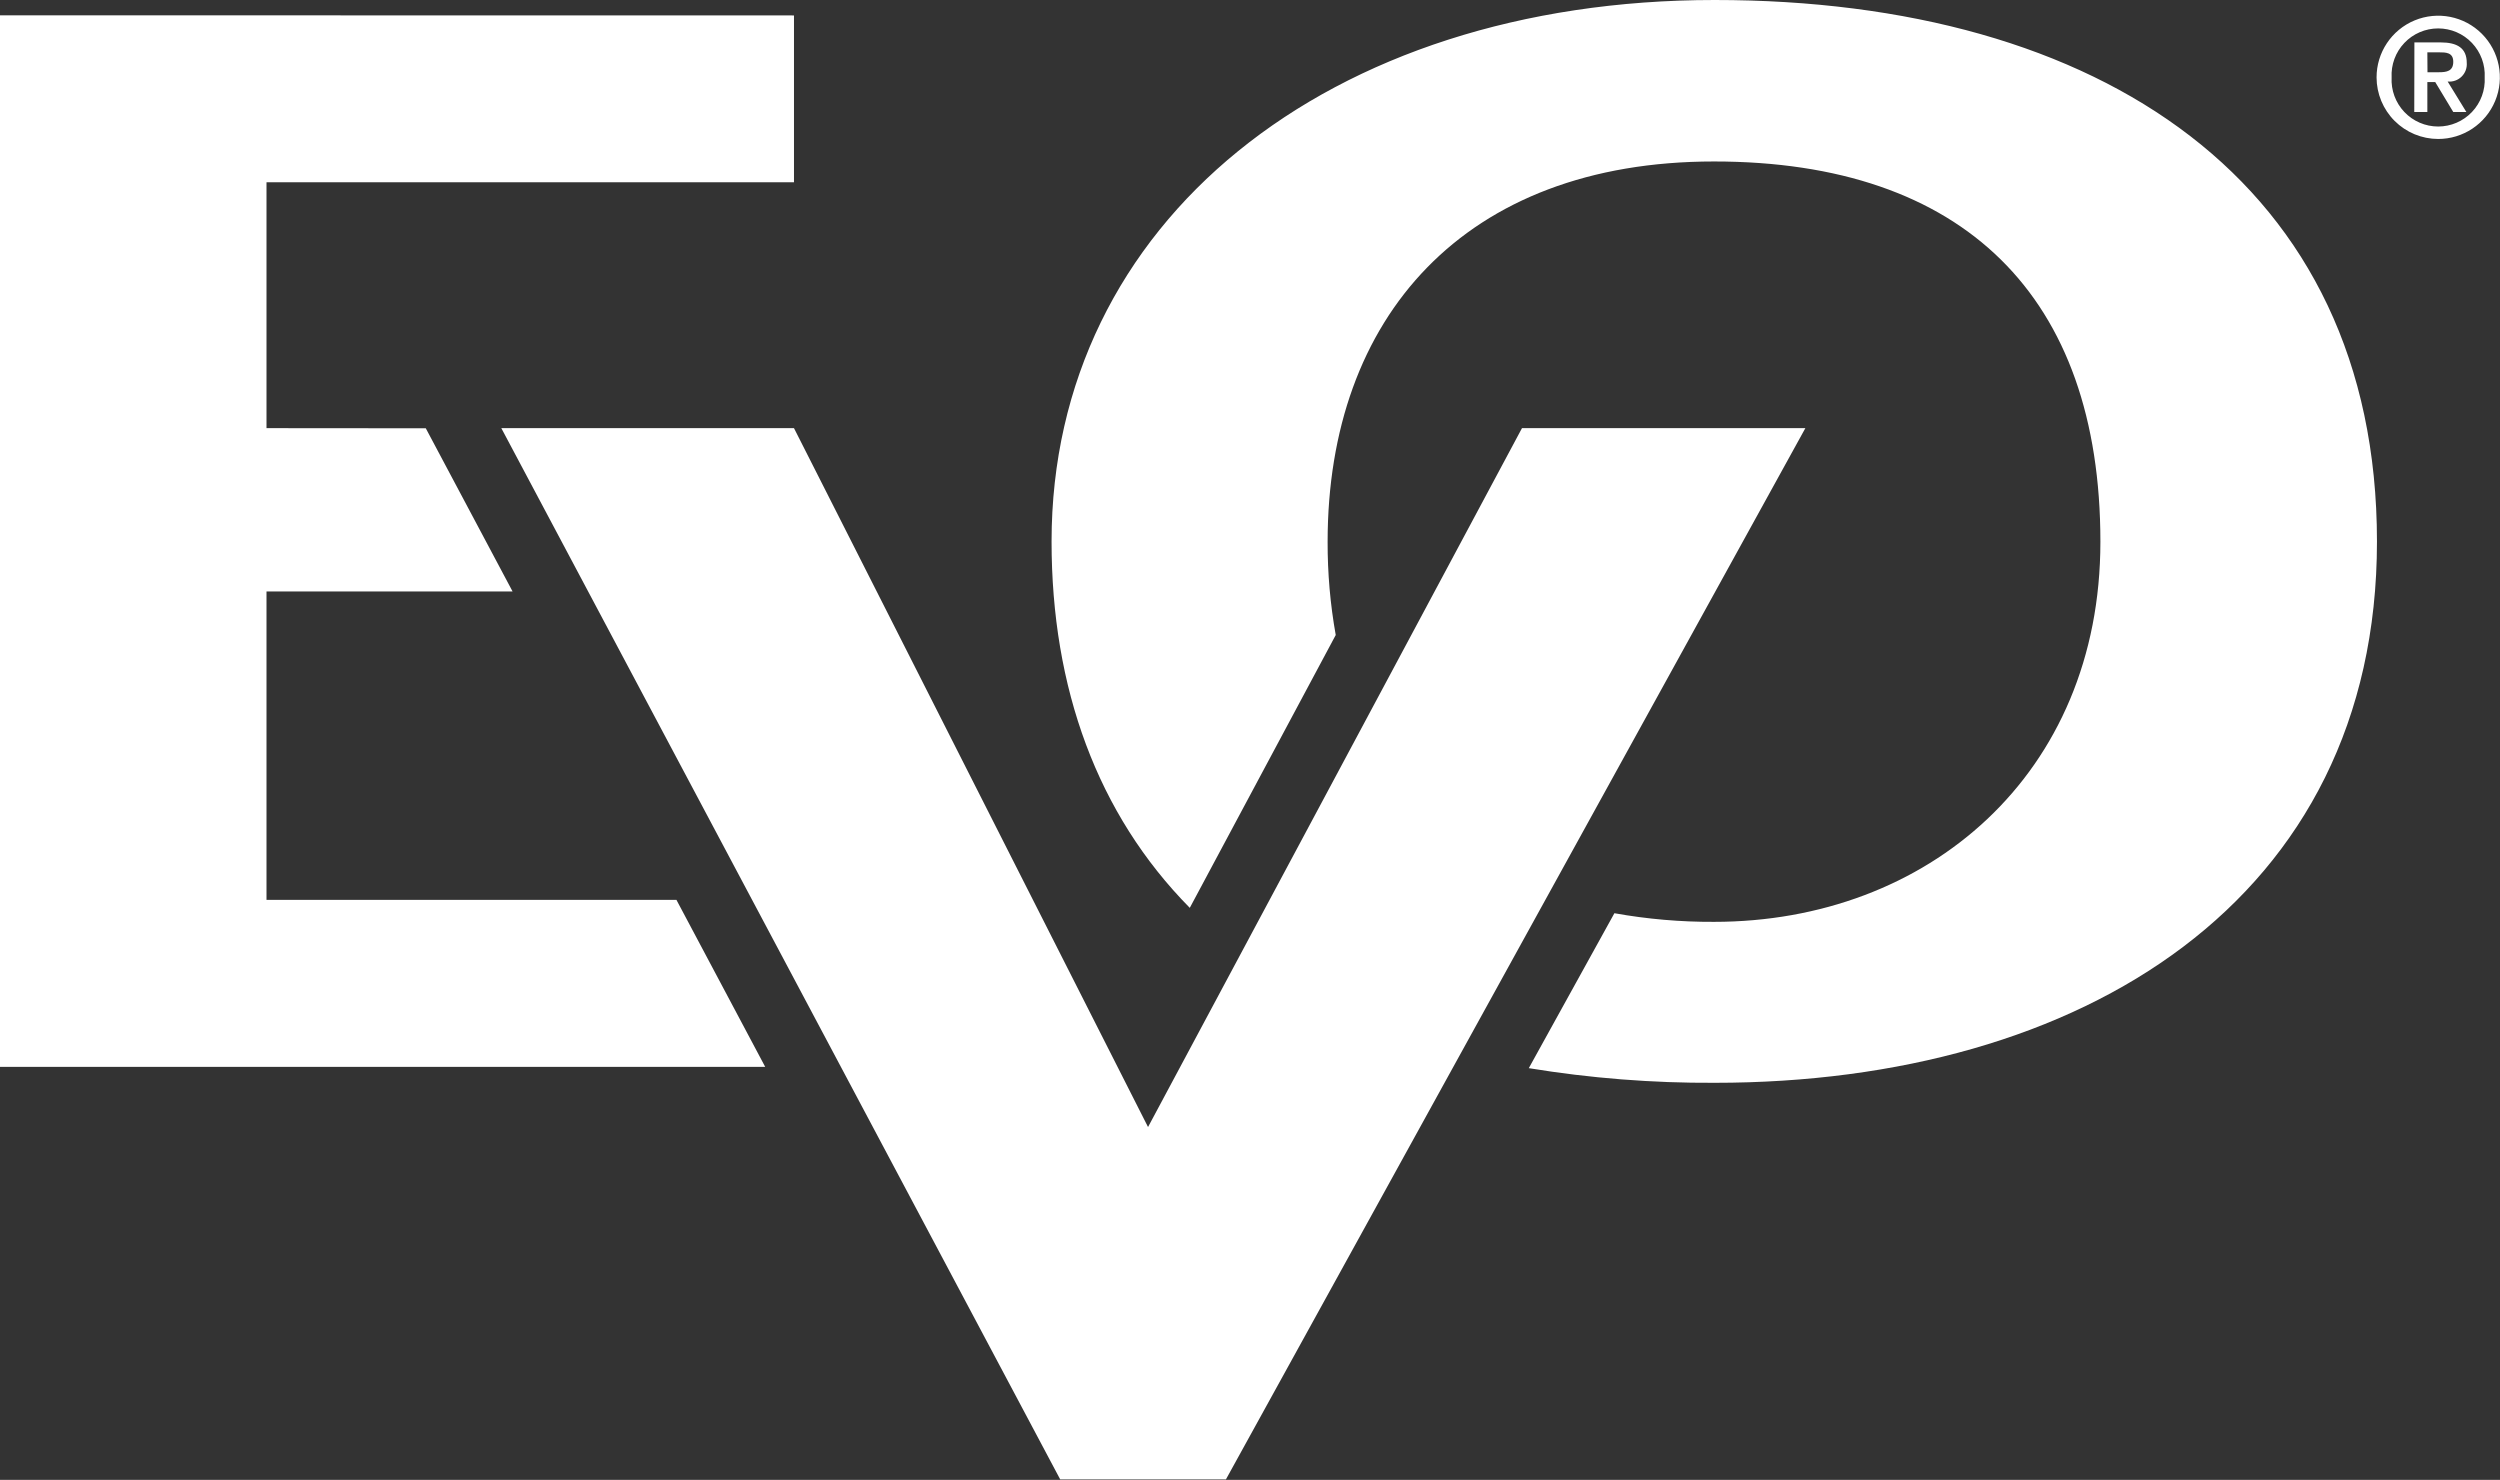 <svg version="1.2" baseProfile="tiny-ps" xmlns="http://www.w3.org/2000/svg" viewBox="0 0 1691 1001" width="1691" height="1001">
	<rect x="0" y="0" width="1691" height="1001" fill="#333333" stroke="none"/>
	<title>logo-basic-blue-svg-svg</title>
	<style>
		tspan { white-space:pre }
		.shp0 { fill: #ffffff } 
	</style>
	<path id="Layer" fill-rule="evenodd" class="shp0" d="M1633.21 13.81C1648.8 7.34 1666.76 10.9 1678.7 22.83C1690.64 34.77 1694.2 52.72 1687.72 68.3C1681.24 83.89 1666.01 94.03 1649.12 94C1643.66 93.98 1638.26 92.9 1633.21 90.81C1628.17 88.71 1623.59 85.65 1619.73 81.79C1615.86 77.93 1612.8 73.34 1610.7 68.3C1608.61 63.26 1607.52 57.86 1607.51 52.4C1607.48 35.52 1617.62 20.29 1633.21 13.81ZM1672.04 29.05C1666.09 22.77 1657.82 19.22 1649.17 19.22C1640.52 19.22 1632.25 22.77 1626.3 29.05C1620.35 35.32 1617.24 43.76 1617.69 52.4C1617.24 61.03 1620.35 69.47 1626.3 75.75C1632.25 82.02 1640.52 85.58 1649.17 85.58C1657.82 85.58 1666.09 82.02 1672.04 75.75C1677.99 69.47 1681.1 61.03 1680.64 52.4C1681.1 43.76 1677.99 35.32 1672.04 29.05ZM1633.1 28.68L1650.81 28.68C1662.14 28.68 1668.51 32.57 1668.51 42.48C1668.65 44.2 1668.41 45.93 1667.81 47.55C1667.2 49.17 1666.25 50.63 1665.01 51.84C1663.78 53.05 1662.3 53.97 1660.67 54.54C1659.04 55.11 1657.3 55.32 1655.59 55.14L1668.25 75.76L1659.39 75.76L1647.18 55.49L1641.86 55.49L1641.86 75.76L1633.01 75.76L1633.1 28.68ZM1641.95 48.86L1649.74 48.86C1654.88 48.86 1659.39 48.15 1659.39 41.78C1659.39 35.4 1654.26 35.4 1649.74 35.4L1641.86 35.4L1641.95 48.86ZM457.54 608.67L517.57 721.61L0 721.61L0 10.36L537.05 10.44L537.05 123.29L180.26 123.29L180.26 289.6L288 289.69L346.7 400.06L180.26 400.06L180.26 608.67L457.54 608.67ZM829.21 1000.68L717.13 1000.68L339.09 289.6L537.05 289.6L776.53 762.33L1029.47 289.6L1221.15 289.6L829.21 1000.68ZM1607.78 366.25C1607.78 609.12 1407.69 732.41 1159.8 732.41C1149.27 732.46 1138.75 732.3 1128.24 731.91C1117.72 731.52 1107.22 730.91 1096.73 730.09C1086.24 729.26 1075.77 728.21 1065.32 726.95C1054.88 725.68 1044.46 724.2 1034.08 722.5L1091.98 617.7C1097.53 618.7 1103.11 619.57 1108.71 620.31C1114.3 621.05 1119.91 621.67 1125.53 622.15C1131.16 622.64 1136.79 623 1142.43 623.23C1148.07 623.46 1153.71 623.57 1159.35 623.54C1303.66 623.54 1420.71 523.97 1420.71 366.43C1420.71 200.38 1328.19 109.22 1159.35 109.22C990.52 109.22 898 214.63 898 366.43C897.98 371.71 898.09 377 898.31 382.28C898.53 387.56 898.87 392.84 899.32 398.1C899.78 403.37 900.36 408.62 901.05 413.86C901.75 419.11 902.56 424.33 903.49 429.53L804.77 614.07C742.18 550.61 711.28 465.38 711.28 366.25C711.28 150.46 898.35 0 1159.8 0C1420.35 0 1607.78 123.38 1607.78 366.25Z" />
</svg>
